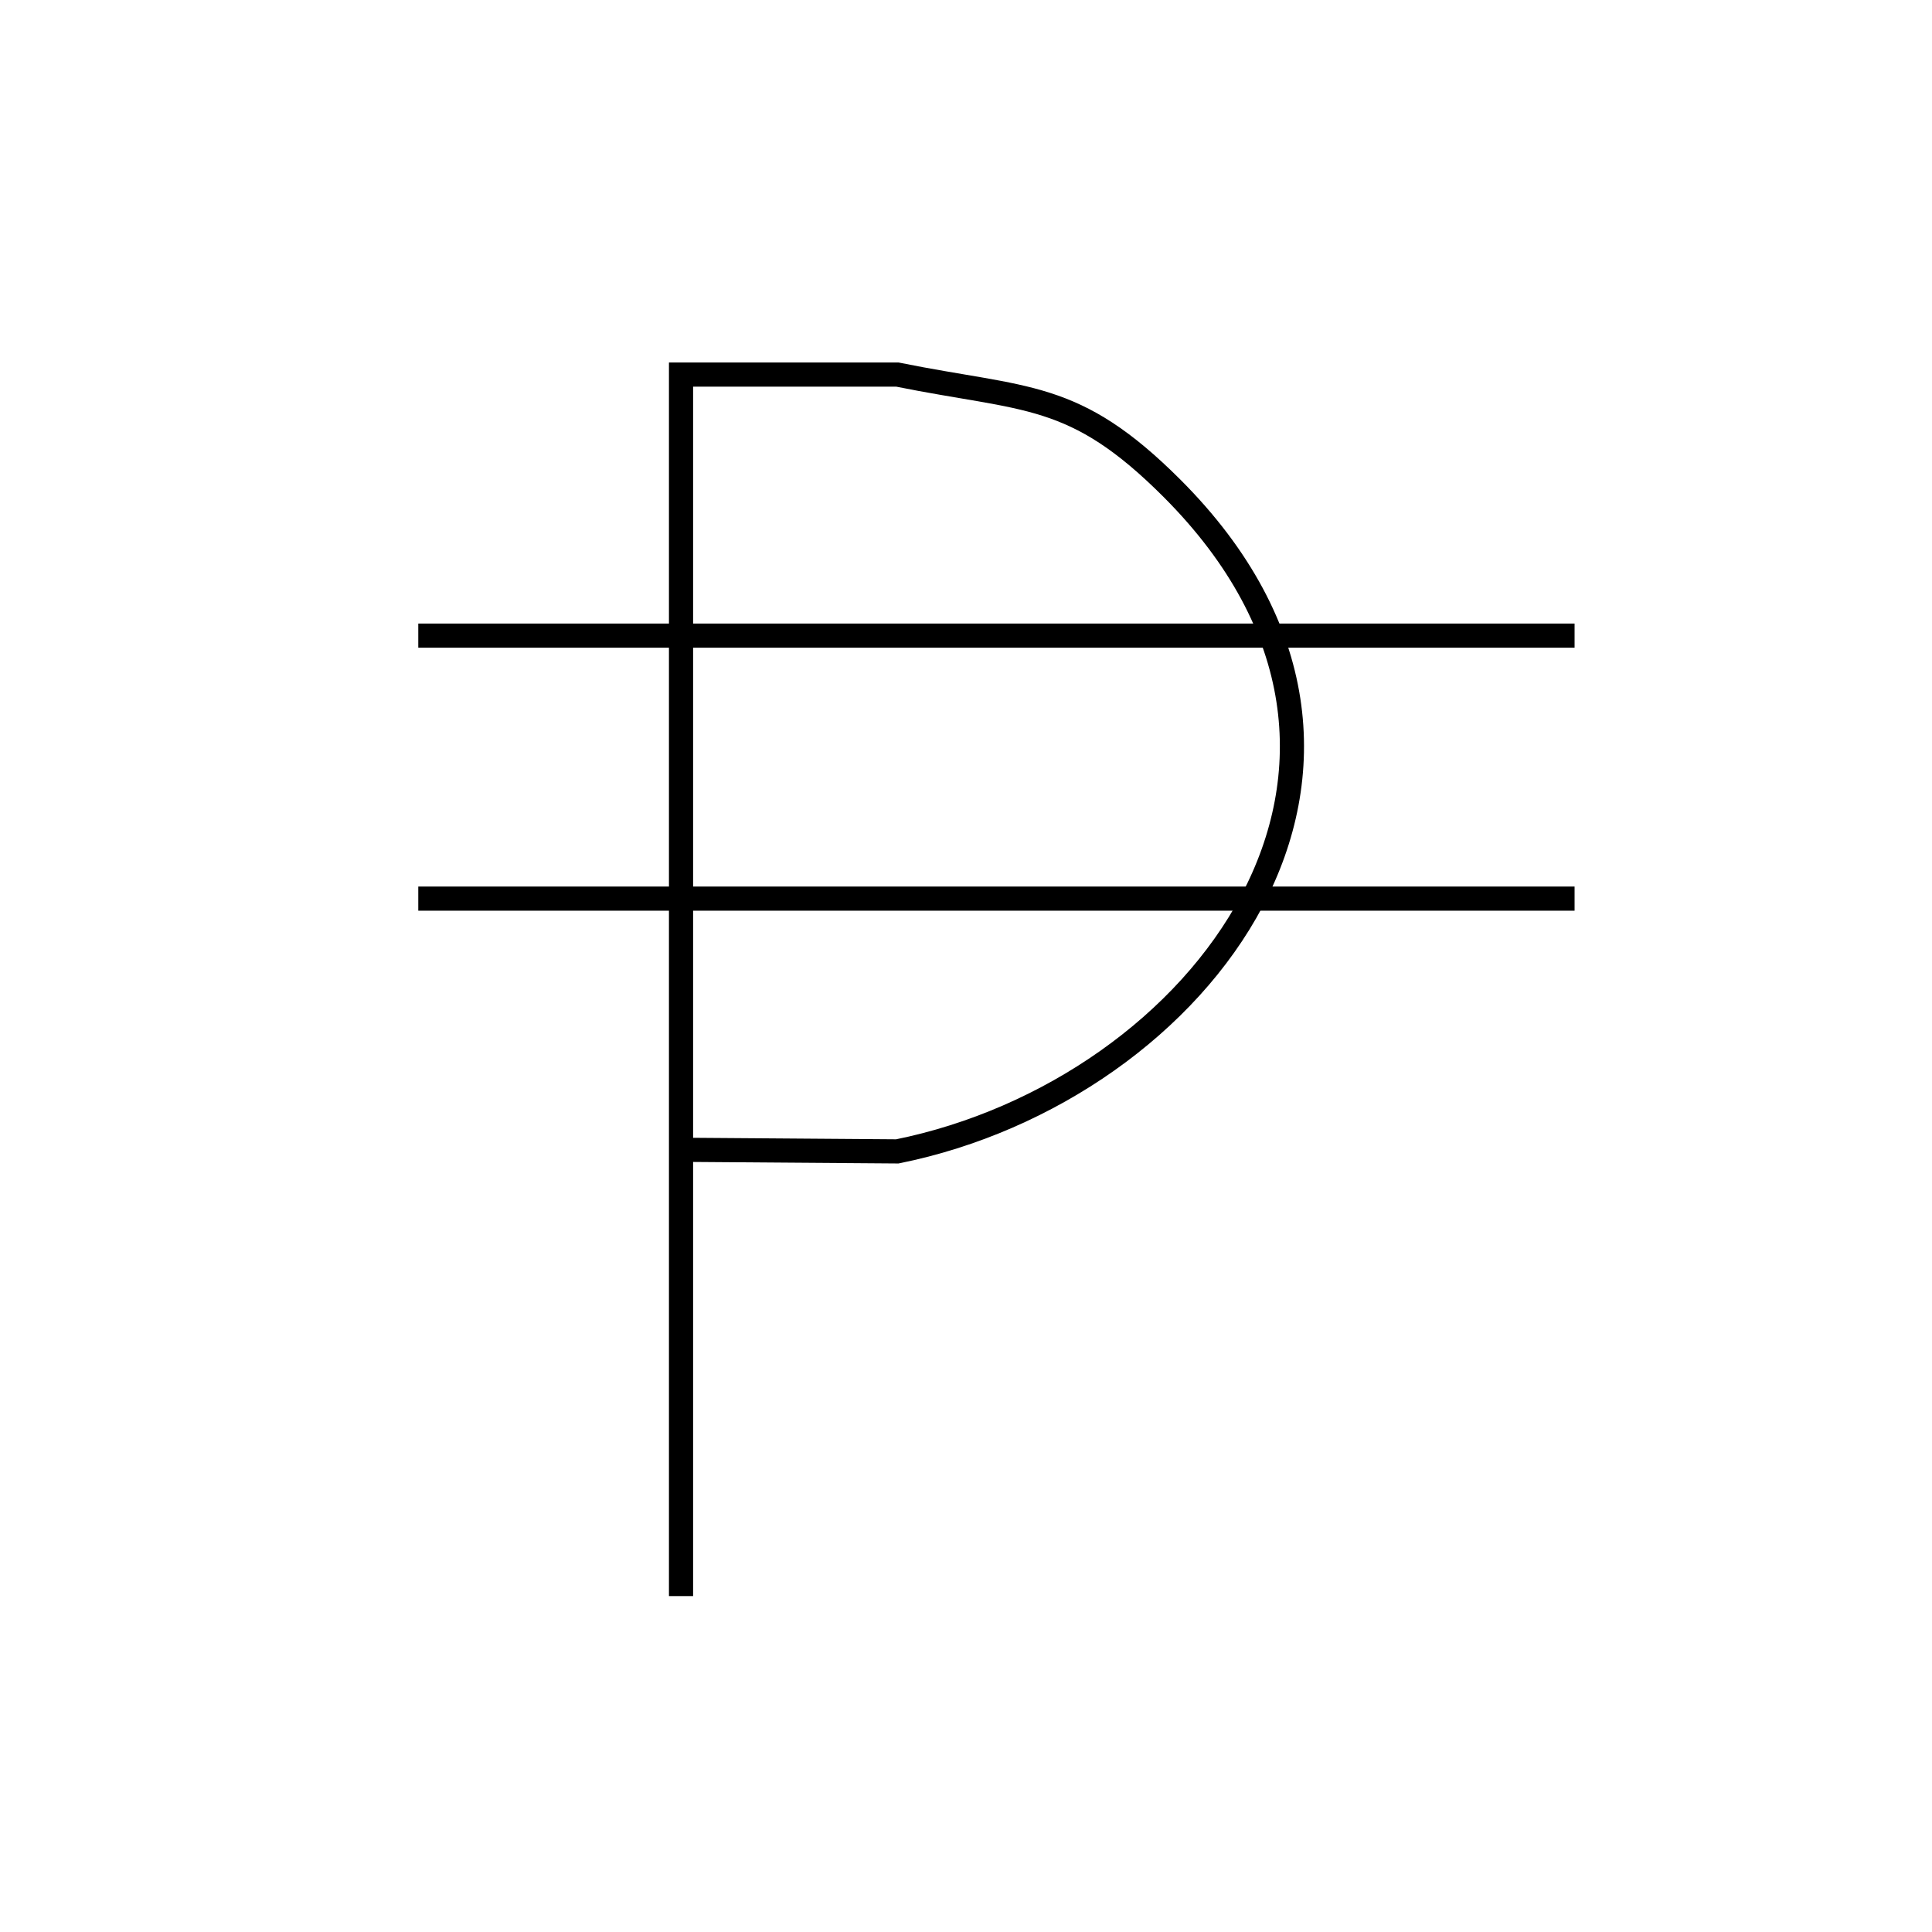 <svg xmlns="http://www.w3.org/2000/svg" viewBox="0.0 0.0 24.0 24.0" height="200px" width="200px"><path fill="none" stroke="black" stroke-width=".3" stroke-opacity="1.0"  filling="0" d="M5.196 7.896 L12.378 7.896 L19.56 7.896"></path>
<path fill="none" stroke="black" stroke-width=".3" stroke-opacity="1.0"  filling="0" d="M5.196 11.163 L12.378 11.163 L19.56 11.163"></path>
<path fill="none" stroke="black" stroke-width=".3" stroke-opacity="1.0"  filling="0" d="M8.46 19.827 L8.46 14.769 L8.46 9.711 L8.46 4.653 L11.147 4.653 C12.757 4.978 13.338 4.845 14.559 6.066 C16.275 7.783 16.365 9.651 15.555 11.186 C14.744 12.721 13.032 13.922 11.147 14.303 L8.46 14.283"></path></svg>